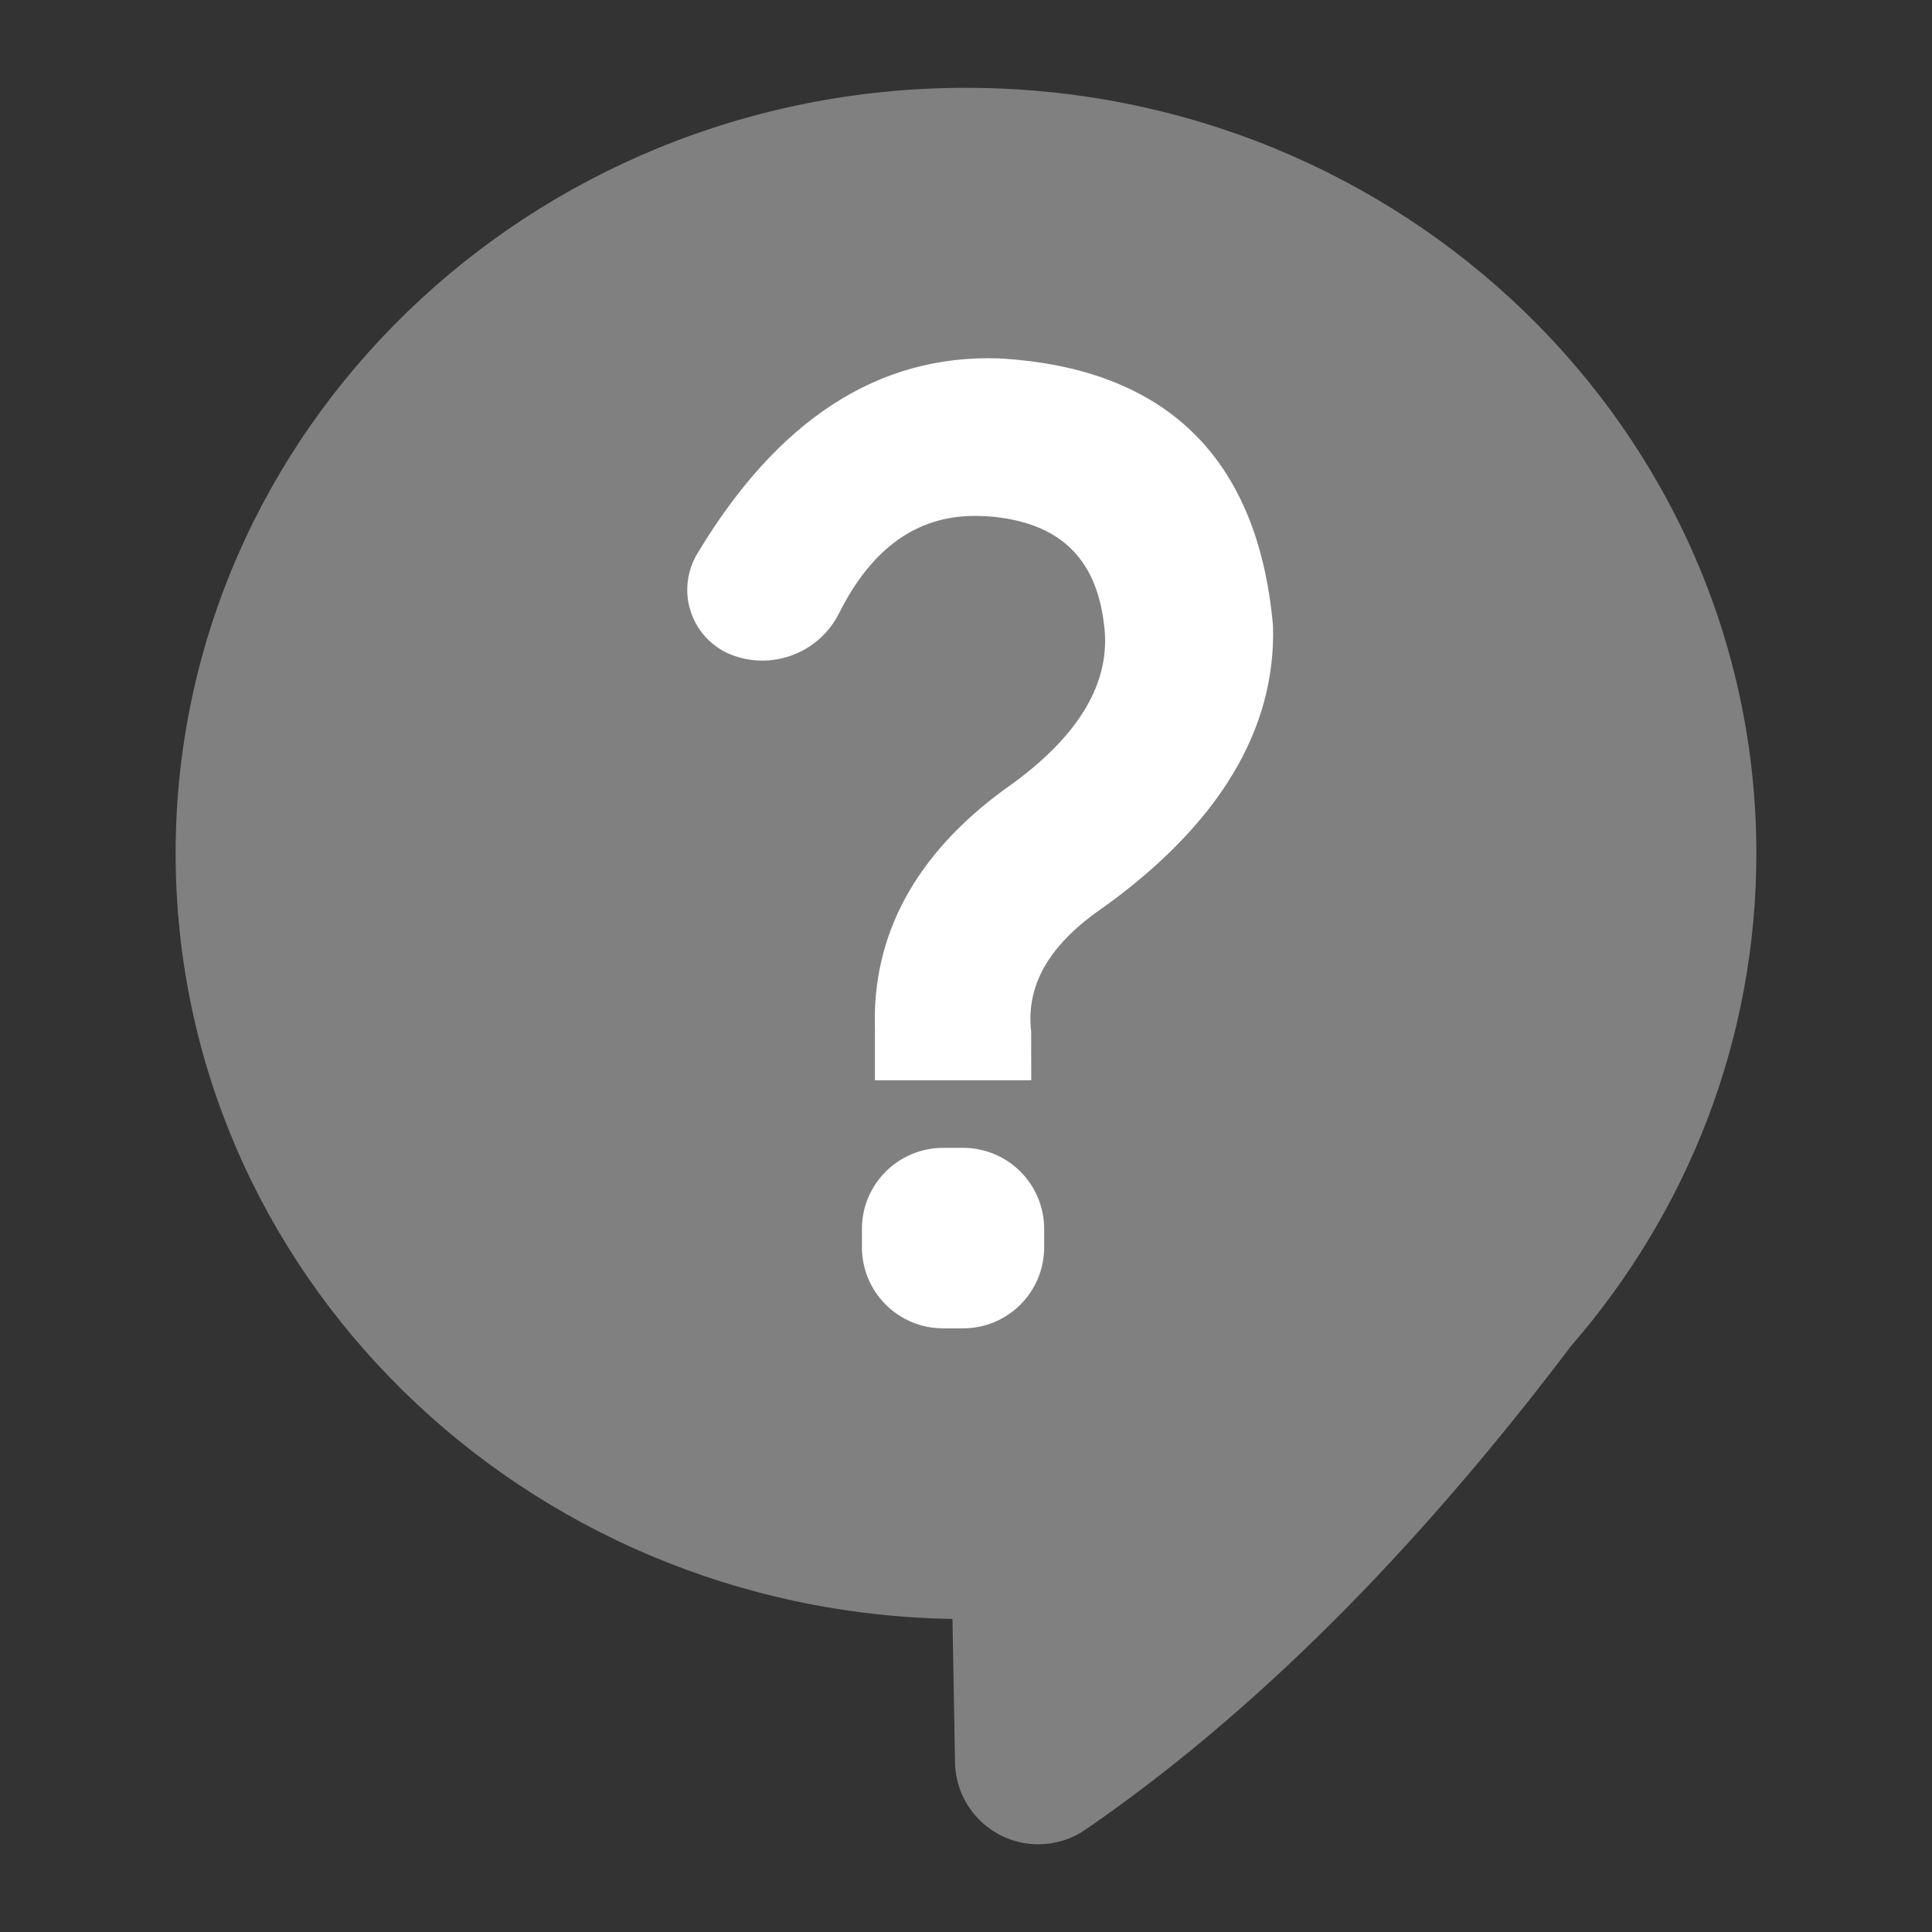 <?xml version="1.0" encoding="UTF-8"?>
<svg width="22px" height="22px" viewBox="0 0 22 22" version="1.1" xmlns="http://www.w3.org/2000/svg" xmlns:xlink="http://www.w3.org/1999/xlink">
    <rect x="0" y="0" width="22" height="22" fill="#333333" stroke="none"/>
    <!-- Generator: Sketch 46.1 (44463) - http://www.bohemiancoding.com/sketch -->
    <title>头部-帮助</title>
    <desc>Created with Sketch.</desc>
    <defs></defs>
    <g id="Page-2" stroke="none" stroke-width="1" fill="none" fill-rule="evenodd">
        <g id="我的项目-显示1" transform="translate(-1126, -21)">
            <g id="Group-30">
                <g id="帮助-(2)" transform="translate(1126, 21)">
                    <rect id="Rectangle-10" x="0" y="0" width="22" height="22"></rect>
                    <g id="帮助-(3)" transform="translate(2, 1)">
                        <path d="M0,8.718 C0,13.484 3.947,17.355 8.846,17.435 L8.875,19.069 L8.875,19.069 C8.884,19.593 9.316,20.01 9.84,20.001 C10.027,19.998 10.208,19.94 10.361,19.834 C12.258,18.529 14.101,16.693 15.89,14.327 C17.207,12.809 18,10.854 18,8.718 C18,3.903 13.971,-8.17124146e-14 9,-8.17124146e-14 C4.029,-4.39752255e-05 0,3.903 0,8.718 Z" id="Shape" fill="#808080" fill-rule="nonzero"></path>
                        <g id="Group-26" transform="translate(5, 3)" fill="#FFFFFF">
                            <path d="M3.967,11.126 L3.739,11.126 L3.739,11.126 C3.229,11.126 2.815,10.713 2.815,10.203 L2.815,9.994 L2.815,9.994 C2.815,9.484 3.229,9.071 3.739,9.071 L3.967,9.071 L3.967,9.071 C4.477,9.071 4.89,9.484 4.89,9.994 L4.89,10.203 L4.89,10.203 C4.89,10.713 4.477,11.126 3.967,11.126 Z" id="Path"></path>
                            <path d="M4.742,7.746 L4.743,8.301 L2.963,8.301 L2.963,7.71 C2.929,6.646 3.426,5.728 4.442,4.986 C5.283,4.4 5.662,3.768 5.571,3.105 C5.48,2.344 5.052,1.944 4.261,1.88 C4.207,1.877 4.152,1.875 4.098,1.875 C3.439,1.875 2.925,2.244 2.555,2.982 L2.555,2.982 C2.337,3.418 1.831,3.627 1.369,3.471 L1.369,3.471 L1.369,3.471 C0.951,3.331 0.727,2.878 0.868,2.461 C0.886,2.407 0.91,2.354 0.94,2.305 C1.857,0.777 3.001,0.036 4.373,0.081 C6.276,0.188 7.326,1.212 7.496,3.127 C7.53,4.305 6.884,5.379 5.575,6.325 C4.952,6.748 4.681,7.212 4.742,7.746 Z" id="Path"></path>
                        </g>
                    </g>
                </g>
            </g>
        </g>
    </g>
</svg>